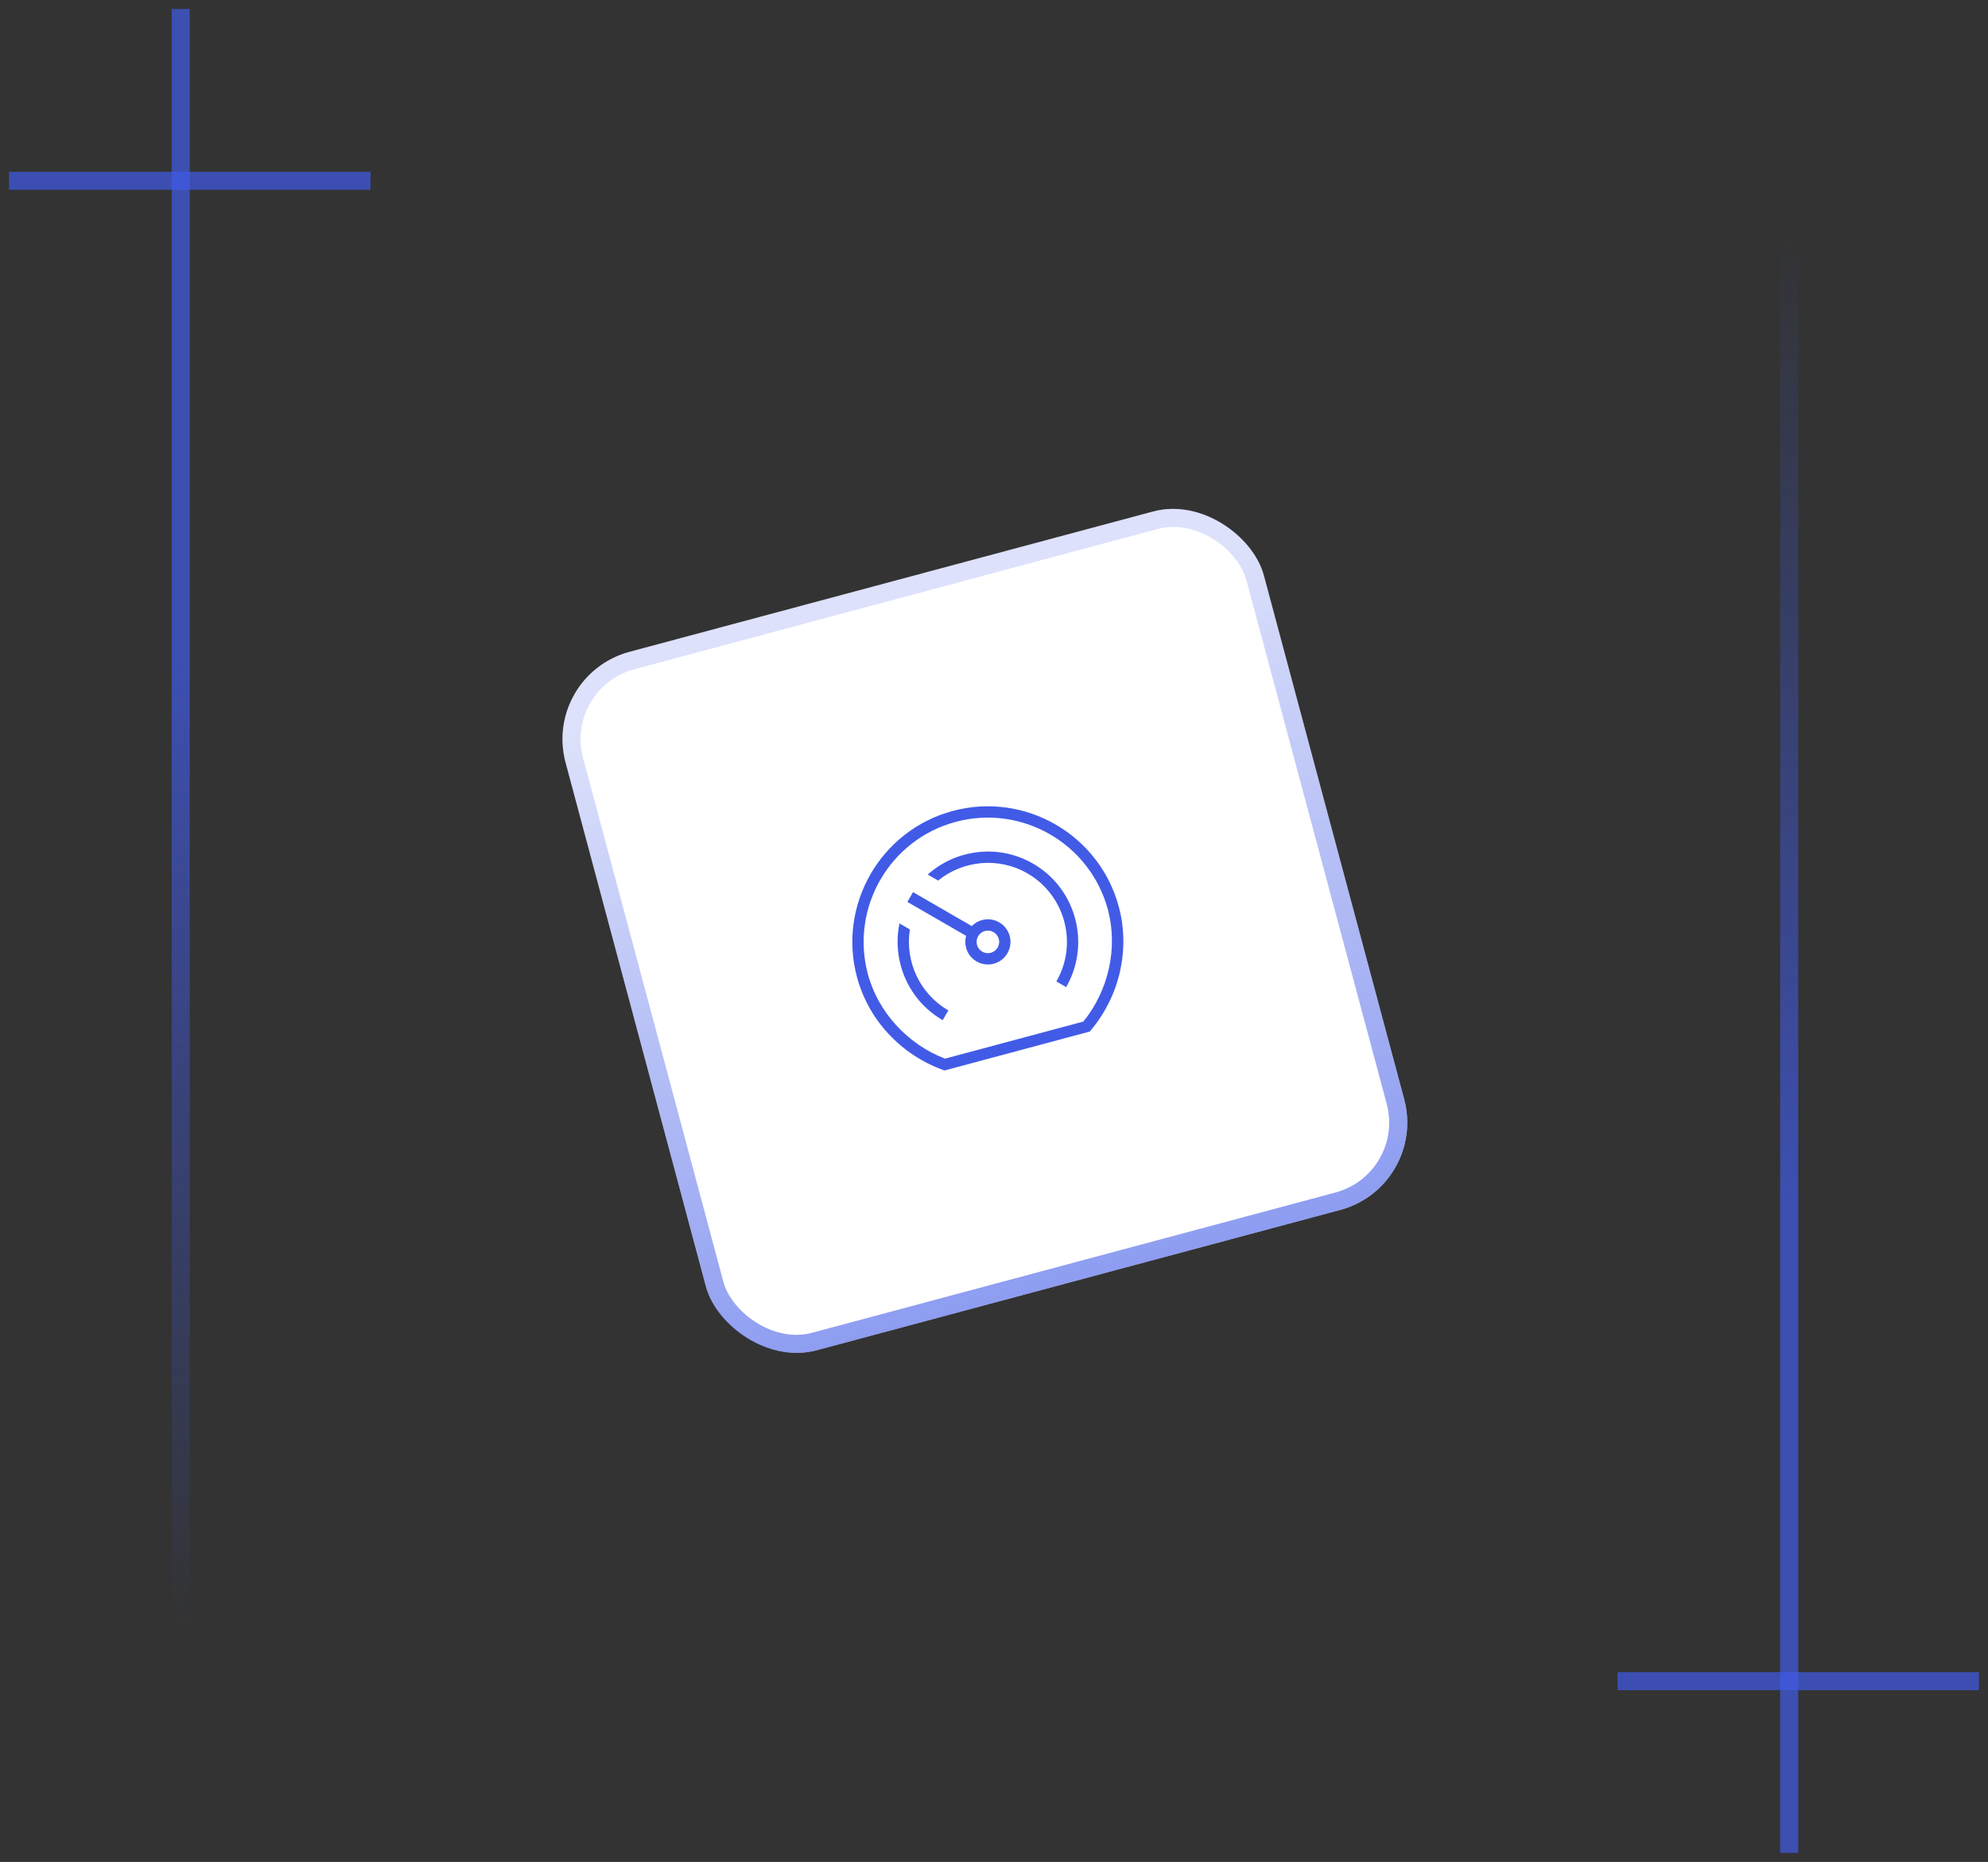 <svg width="110" height="103" viewBox="0 0 110 103" fill="none" xmlns="http://www.w3.org/2000/svg">
<rect x="0" y="0" width="110" height="103" fill="#333333" stroke="none"/>
<line x1="99" y1="102.5" x2="99" y2="4.5" stroke="url(#paint0_linear_2008_83)" stroke-opacity="0.7"/>
<line x1="109.5" y1="93" x2="89.5" y2="93" stroke="url(#paint1_linear_2008_83)" stroke-opacity="0.7"/>
<line y1="-0.5" x2="98" y2="-0.5" transform="matrix(-4.37114e-08 1 1 4.37114e-08 10.5 0.5)" stroke="url(#paint2_linear_2008_83)" stroke-opacity="0.7"/>
<line y1="-0.5" x2="20" y2="-0.5" transform="matrix(-1 0 0 1 20.5 10.5)" stroke="url(#paint3_linear_2008_83)" stroke-opacity="0.7"/>
<rect x="30" y="37.353" width="40" height="40" rx="5" transform="rotate(-15 30 37.353)" fill="white"/>
<rect x="30.612" y="37.707" width="39" height="39" rx="4.5" transform="rotate(-15 30.612 37.707)" stroke="url(#paint4_linear_2008_83)" stroke-opacity="0.6"/>
<g clip-path="url(#clip0_2008_83)">
<path d="M52.721 44.86C48.726 45.93 46.347 50.051 47.417 54.045C48.05 56.407 49.825 58.328 52.167 59.184L52.26 59.218L60.299 57.064L60.362 56.989C61.962 55.076 62.539 52.525 61.906 50.163C60.836 46.168 56.715 43.789 52.721 44.86ZM59.945 56.512L52.29 58.563C50.216 57.771 48.584 55.985 48.021 53.884C47.04 50.222 49.221 46.445 52.883 45.464C56.544 44.482 60.322 46.663 61.303 50.325C61.866 52.426 61.346 54.788 59.945 56.512ZM54.338 50.897C54.115 50.957 53.922 51.074 53.771 51.229L50.52 49.352L50.207 49.893L53.458 51.77C53.4 51.978 53.395 52.204 53.455 52.428C53.633 53.094 54.319 53.49 54.985 53.312C55.651 53.133 56.048 52.447 55.869 51.781C55.691 51.115 55.004 50.718 54.338 50.897ZM54.824 52.708C54.49 52.797 54.148 52.599 54.058 52.266C53.969 51.933 54.167 51.59 54.5 51.501C54.833 51.411 55.176 51.609 55.266 51.943C55.355 52.276 55.157 52.619 54.824 52.708ZM58.992 54.604L58.451 54.292C59.657 52.203 58.938 49.521 56.849 48.315C55.237 47.385 53.276 47.604 51.908 48.711L51.332 48.379C52.899 46.981 55.247 46.669 57.162 47.775C59.549 49.153 60.37 52.218 58.992 54.605L58.992 54.604ZM52.474 55.893L52.162 56.434C50.247 55.329 49.343 53.139 49.77 51.084L50.346 51.416C50.072 53.154 50.863 54.962 52.474 55.893Z" fill="#415BE7"/>
</g>
<defs>
<linearGradient id="paint0_linear_2008_83" x1="100" y1="4.5" x2="100" y2="102.5" gradientUnits="userSpaceOnUse">
<stop offset="0.085" stop-color="#415BE7" stop-opacity="0"/>
<stop offset="0.63" stop-color="#415BE7"/>
</linearGradient>
<linearGradient id="paint1_linear_2008_83" x1="89.5" y1="92" x2="109.5" y2="92" gradientUnits="userSpaceOnUse">
<stop stop-color="#415BE7"/>
<stop offset="1" stop-color="#415BE7"/>
</linearGradient>
<linearGradient id="paint2_linear_2008_83" x1="98" y1="0.5" x2="0" y2="0.5" gradientUnits="userSpaceOnUse">
<stop offset="0.085" stop-color="#415BE7" stop-opacity="0"/>
<stop offset="0.63" stop-color="#415BE7"/>
</linearGradient>
<linearGradient id="paint3_linear_2008_83" x1="20" y1="0.5" x2="0" y2="0.5" gradientUnits="userSpaceOnUse">
<stop stop-color="#415BE7"/>
<stop offset="1" stop-color="#415BE7"/>
</linearGradient>
<linearGradient id="paint4_linear_2008_83" x1="50.347" y1="77.353" x2="49.653" y2="37.353" gradientUnits="userSpaceOnUse">
<stop stop-color="#415BE7"/>
<stop offset="0.93" stop-color="#415BE7" stop-opacity="0.3"/>
</linearGradient>
<clipPath id="clip0_2008_83">
<rect width="15" height="15" fill="white" transform="translate(45.315 46.197) rotate(-15)"/>
</clipPath>
</defs>
</svg>
